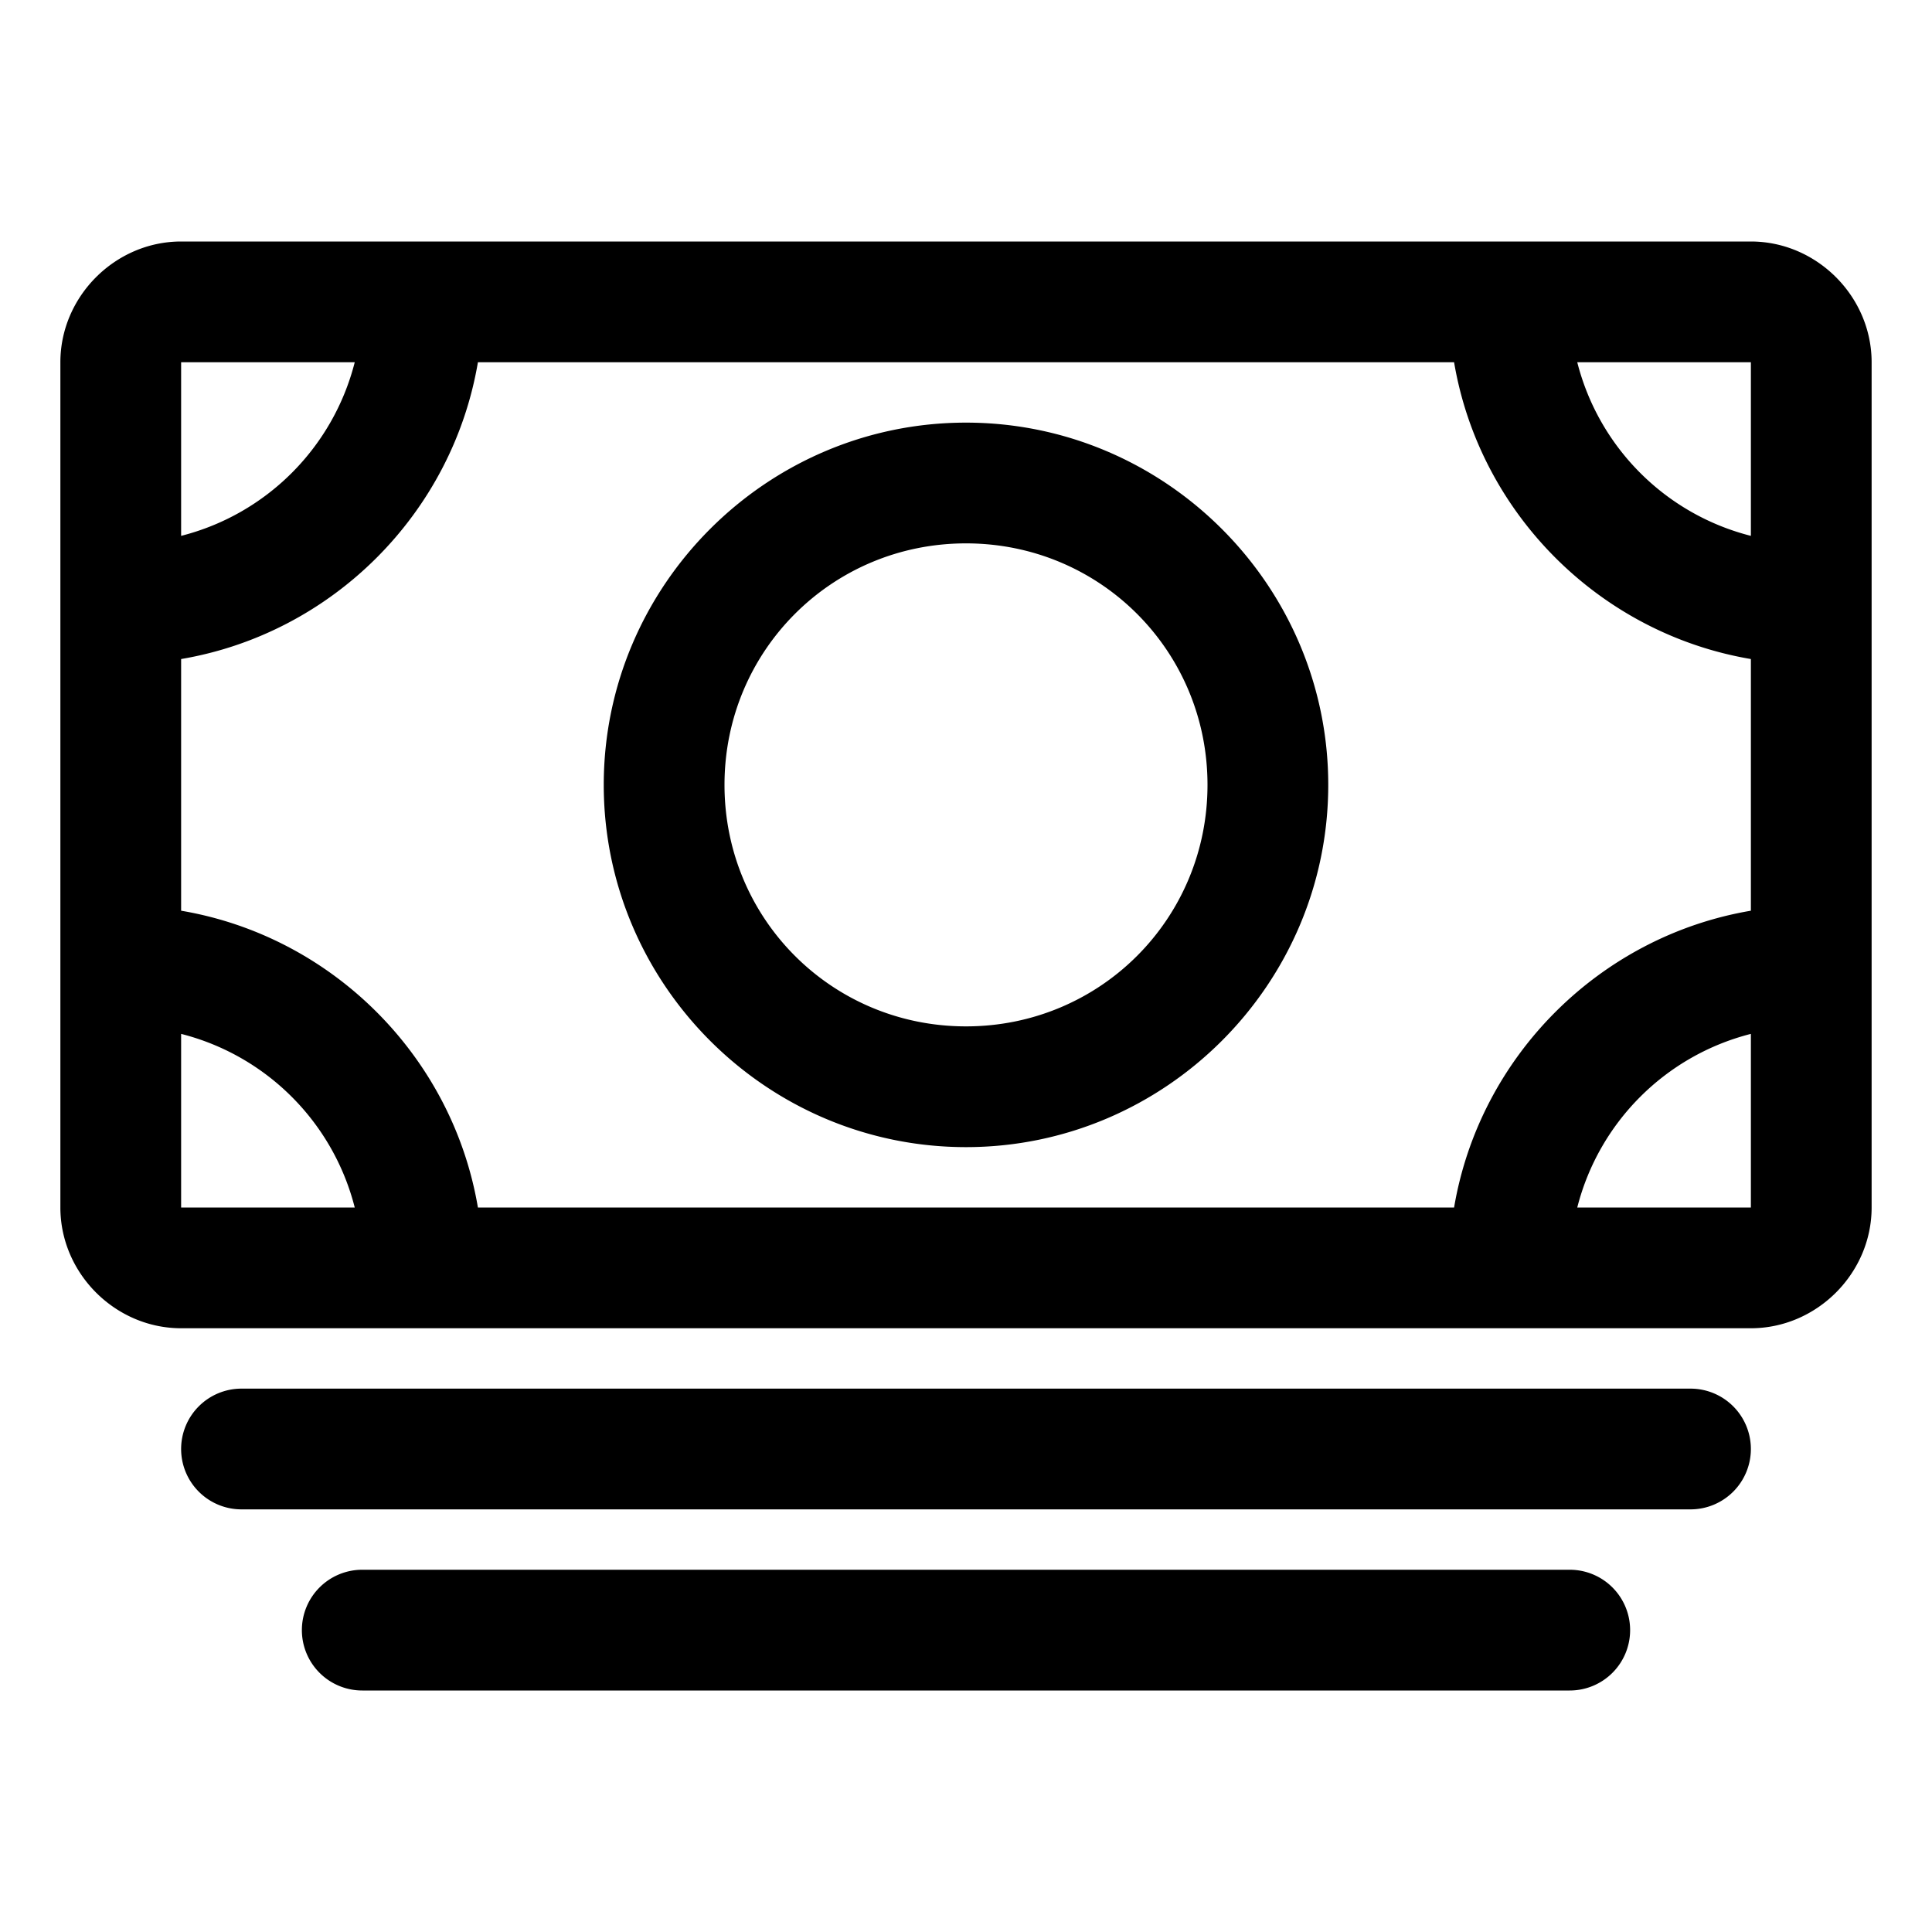 <?xml version="1.0" encoding="UTF-8" standalone="no"?>
<svg
   xmlns:dc="http://purl.org/dc/elements/1.1/"
   xmlns:cc="http://creativecommons.org/ns#"
   xmlns:rdf="http://www.w3.org/1999/02/22-rdf-syntax-ns#"
   xmlns:svg="http://www.w3.org/2000/svg"
   xmlns="http://www.w3.org/2000/svg"
   xmlns:sodipodi="http://sodipodi.sourceforge.net/DTD/sodipodi-0.dtd"
   xmlns:inkscape="http://www.inkscape.org/namespaces/inkscape"
   class="ionicon"
   viewBox="0 0 512 512"
   version="1.1"
   id="svg12"
   sodipodi:docname="cash-outline.svg"
   inkscape:version="1.0.2 (e86c8708, 2021-01-15)">
  <defs
     id="defs16" />
  <sodipodi:namedview
     pagecolor="#ffffff"
     bordercolor="#666666"
     borderopacity="1"
     objecttolerance="10"
     gridtolerance="10"
     guidetolerance="10"
     inkscape:pageopacity="0"
     inkscape:pageshadow="2"
     inkscape:window-width="776"
     inkscape:window-height="480"
     id="namedview14"
     showgrid="false"
     inkscape:zoom="0.3"
     inkscape:cx="256"
     inkscape:cy="256"
     inkscape:window-x="361"
     inkscape:window-y="1232"
     inkscape:window-maximized="0"
     inkscape:current-layer="svg12"
     inkscape:document-rotation="0" />
  <title
     id="title2">Cash</title>
  <path
     id="rect4"
     style="color:#000000;font-style:normal;font-variant:normal;font-weight:normal;font-stretch:normal;font-size:medium;line-height:normal;font-family:sans-serif;font-variant-ligatures:normal;font-variant-position:normal;font-variant-caps:normal;font-variant-numeric:normal;font-variant-alternates:normal;font-variant-east-asian:normal;font-feature-settings:normal;font-variation-settings:normal;text-indent:0;text-align:start;text-decoration:none;text-decoration-line:none;text-decoration-style:solid;text-decoration-color:#000000;letter-spacing:normal;word-spacing:normal;text-transform:none;writing-mode:lr-tb;direction:ltr;text-orientation:mixed;dominant-baseline:auto;baseline-shift:baseline;text-anchor:start;white-space:normal;shape-padding:0;shape-margin:0;inline-size:0;clip-rule:nonzero;display:inline;overflow:visible;visibility:visible;isolation:auto;mix-blend-mode:normal;color-interpolation:sRGB;color-interpolation-filters:linearRGB;solid-color:#000000;solid-opacity:1;vector-effect:none;fill:currentColor;fill-opacity:1;fill-rule:nonzero;stroke:none;stroke-linecap:butt;stroke-linejoin:round;stroke-miterlimit:4;stroke-dasharray:none;stroke-dashoffset:0;stroke-opacity:1;color-rendering:auto;image-rendering:auto;shape-rendering:auto;text-rendering:auto;enable-background:accumulate;stop-color:#000000;stop-opacity:1;opacity:1"
     d="M 48 64 C 30.549 64 16 78.549 16 96 L 16 160 L 16 256 L 16 320 C 16 337.451 30.549 352 48 352 L 112 352 L 400 352 L 464 352 C 481.451 352 496 337.451 496 320 L 496 256 L 496 160 L 496 96 C 496 78.549 481.451 64 464 64 L 400 64 L 112 64 L 48 64 z M 48 96 L 94.01 96 C 88.264 118.6 70.6 136.264 48 142.01 L 48 96 z M 126.652 96 L 385.348 96 C 392.133 136.067 423.933 167.867 464 174.652 L 464 241.348 C 423.933 248.133 392.133 279.933 385.348 320 L 126.652 320 C 119.867 279.933 88.067 248.133 48 241.348 L 48 174.652 C 88.067 167.867 119.867 136.067 126.652 96 z M 417.99 96 L 464 96 L 464 142.01 C 441.4 136.264 423.736 118.6 417.99 96 z M 256 112 C 203.17 112 160 155.17 160 208 C 160 260.83 203.17 304 256 304 C 308.83 304 352 260.83 352 208 C 352 155.17 308.83 112 256 112 z M 256 144 C 291.536 144 320 172.464 320 208 C 320 243.536 291.536 272 256 272 C 220.464 272 192 243.536 192 208 C 192 172.464 220.464 144 256 144 z M 48 273.99 C 70.6 279.736 88.264 297.4 94.01 320 L 48 320 L 48 273.99 z M 464 273.99 L 464 320 L 417.99 320 C 423.736 297.4 441.4 279.736 464 273.99 z M 64 368 A 16 16 0 0 0 48 384 A 16 16 0 0 0 64 400 L 448 400 A 16 16 0 0 0 464 384 A 16 16 0 0 0 448 368 L 64 368 z M 96 416 A 16 16 0 0 0 80 432 A 16 16 0 0 0 96 448 L 416 448 A 16 16 0 0 0 432 432 A 16 16 0 0 0 416 416 L 96 416 z " />
</svg>
